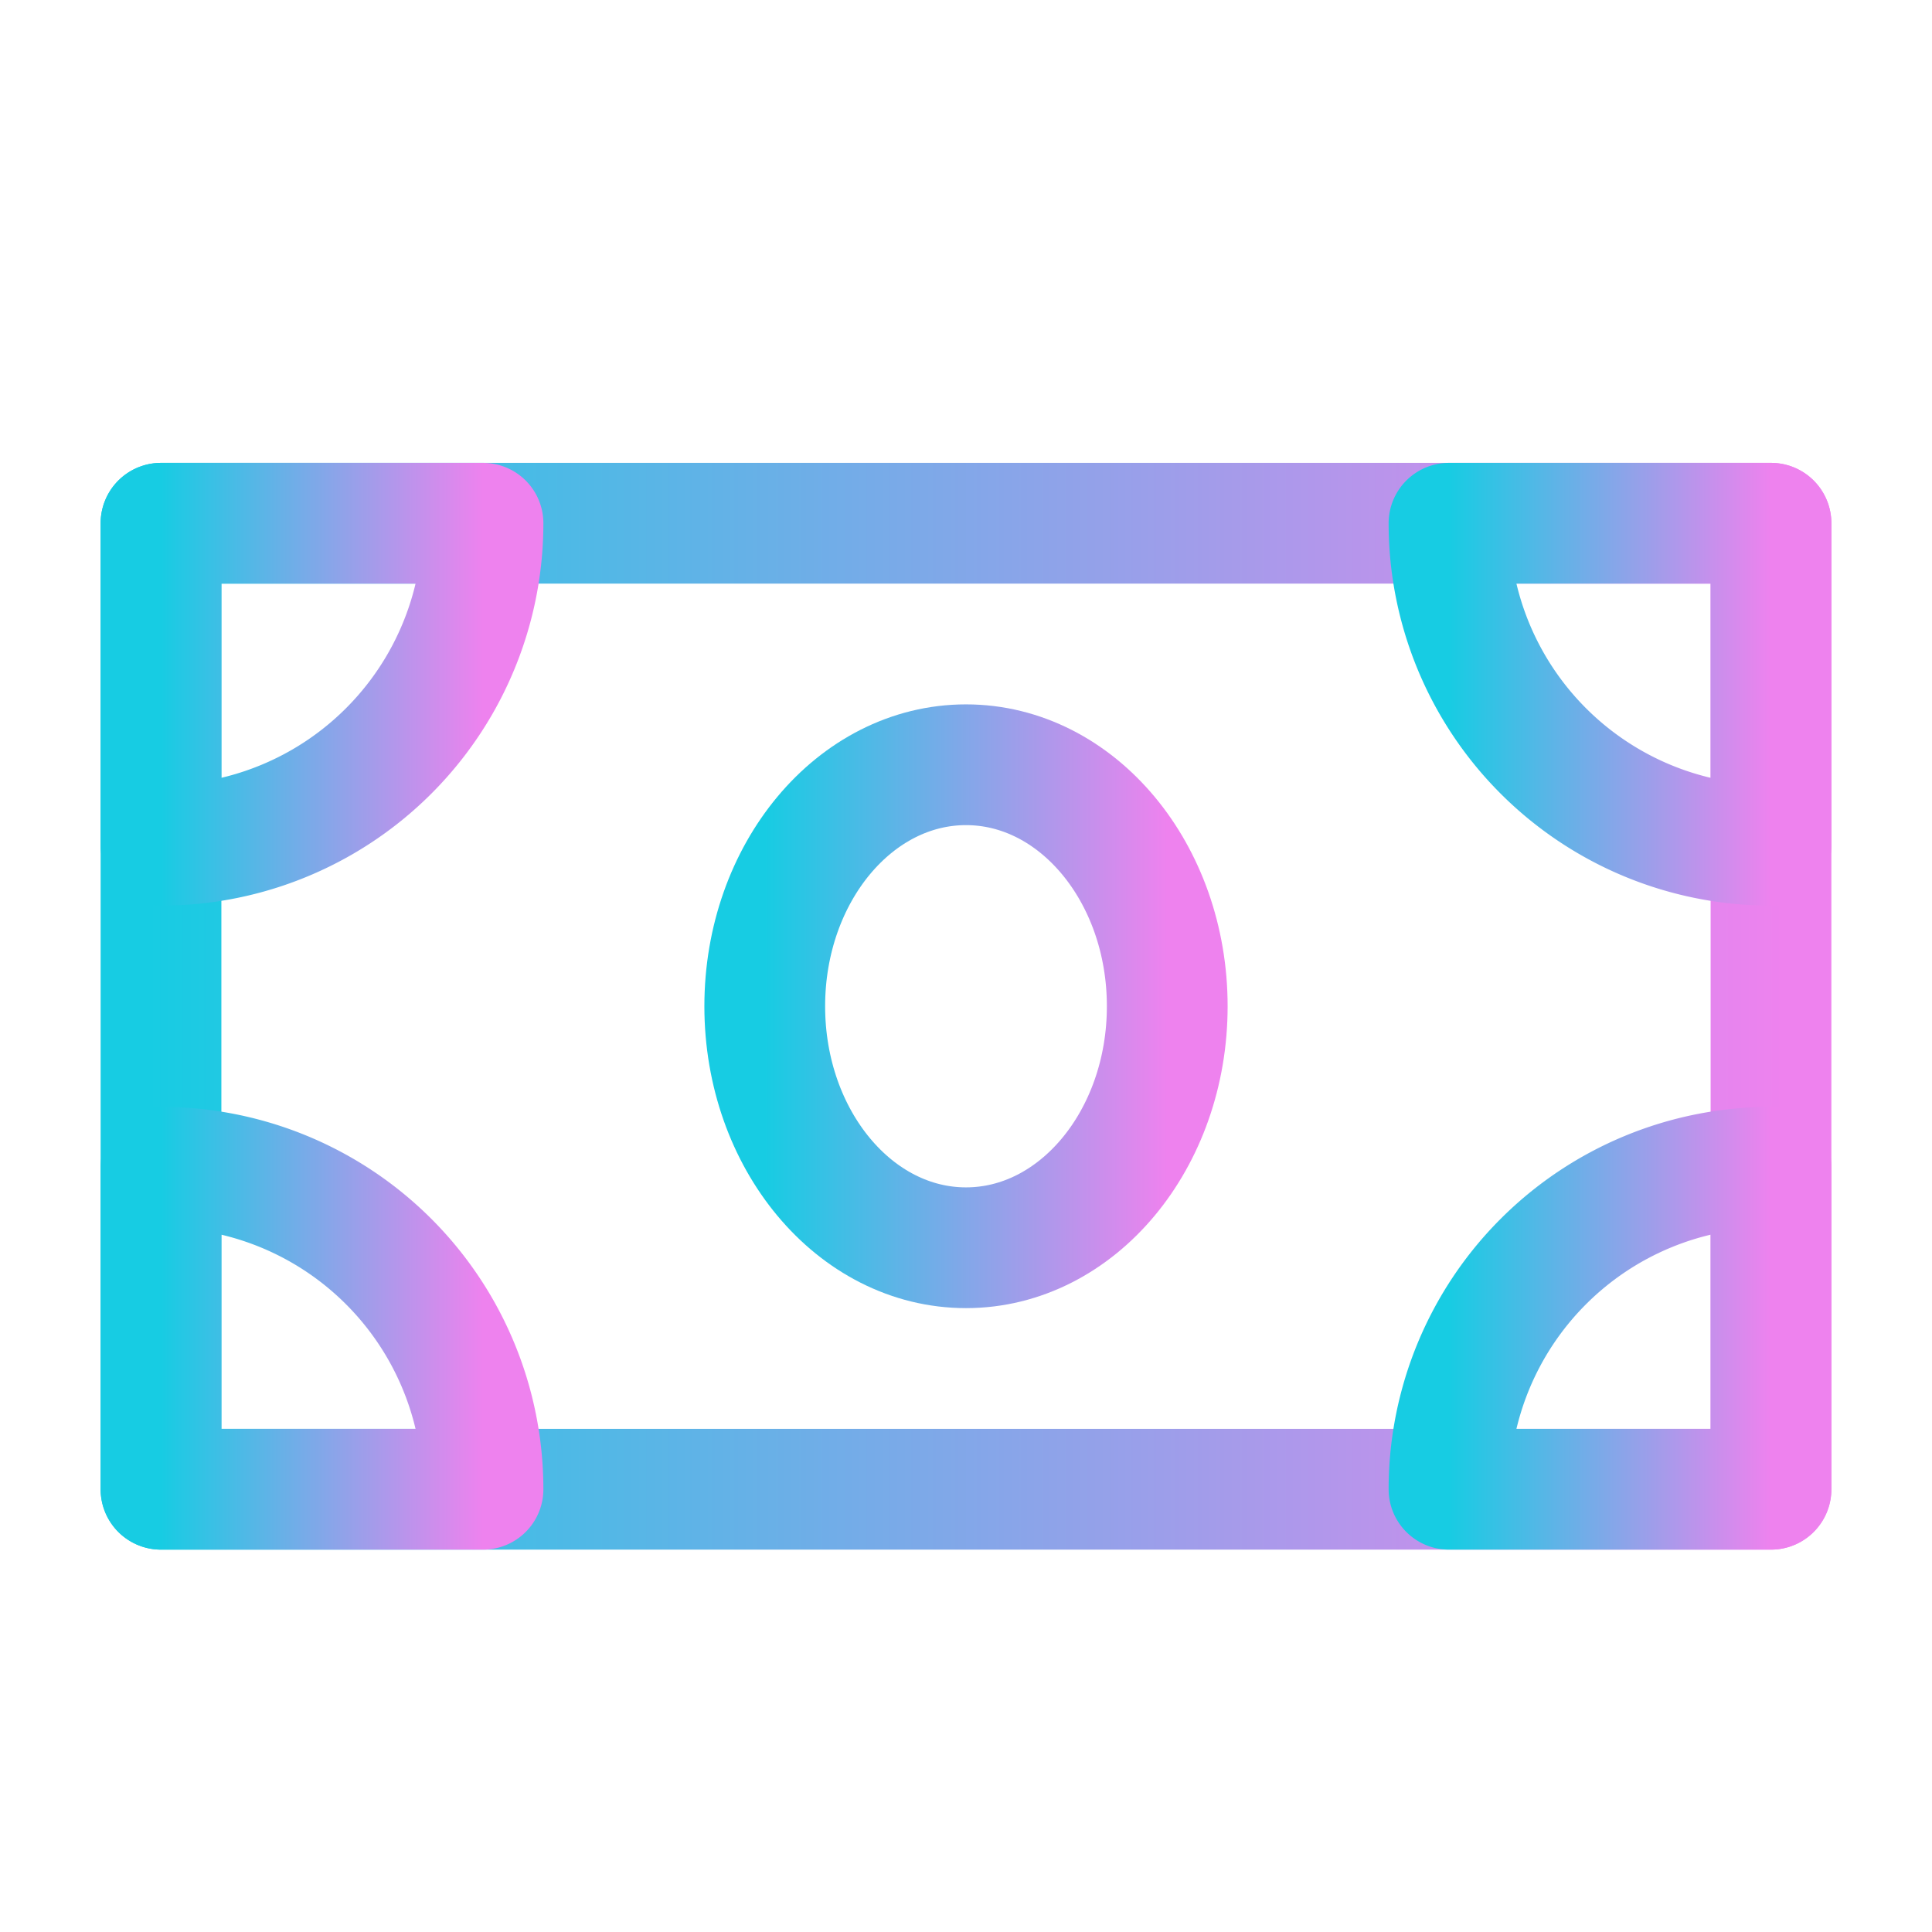 <svg width="40" height="40" fill="none" stroke="url(#linear-gradient)" stroke-linecap="round" stroke-linejoin="round" stroke-width="1.5" viewBox="0 0 24 24" xmlns="http://www.w3.org/2000/svg">
    <defs>
      <linearGradient id="linear-gradient" x1="0%" y1="0%" x2="100%" y2="0%">
        <stop offset="0%" stop-color="rgba(23, 204, 227, 1)" />
        <stop offset="100%" stop-color="rgba(238, 130, 238, 1)" />
      </linearGradient>
    </defs>
    <path d="M2 6.5h20v12H2v-12Z"></path>
    <path d="M2 10.5a4 4 0 0 0 4-4H2v4Z" clip-rule="evenodd"></path>
    <path d="M2 14.5a4 4 0 0 1 4 4H2v-4Z" clip-rule="evenodd"></path>
    <path d="M22 14.5v4h-4a4 4 0 0 1 4-4Z" clip-rule="evenodd"></path>
    <path d="M22 10.5a4 4 0 0 1-4-4h4v4Z" clip-rule="evenodd"></path>
    <path d="M12 15.5c1.38 0 2.5-1.343 2.5-3s-1.12-3-2.5-3-2.5 1.343-2.5 3 1.12 3 2.5 3Z"></path>
  </svg>
  